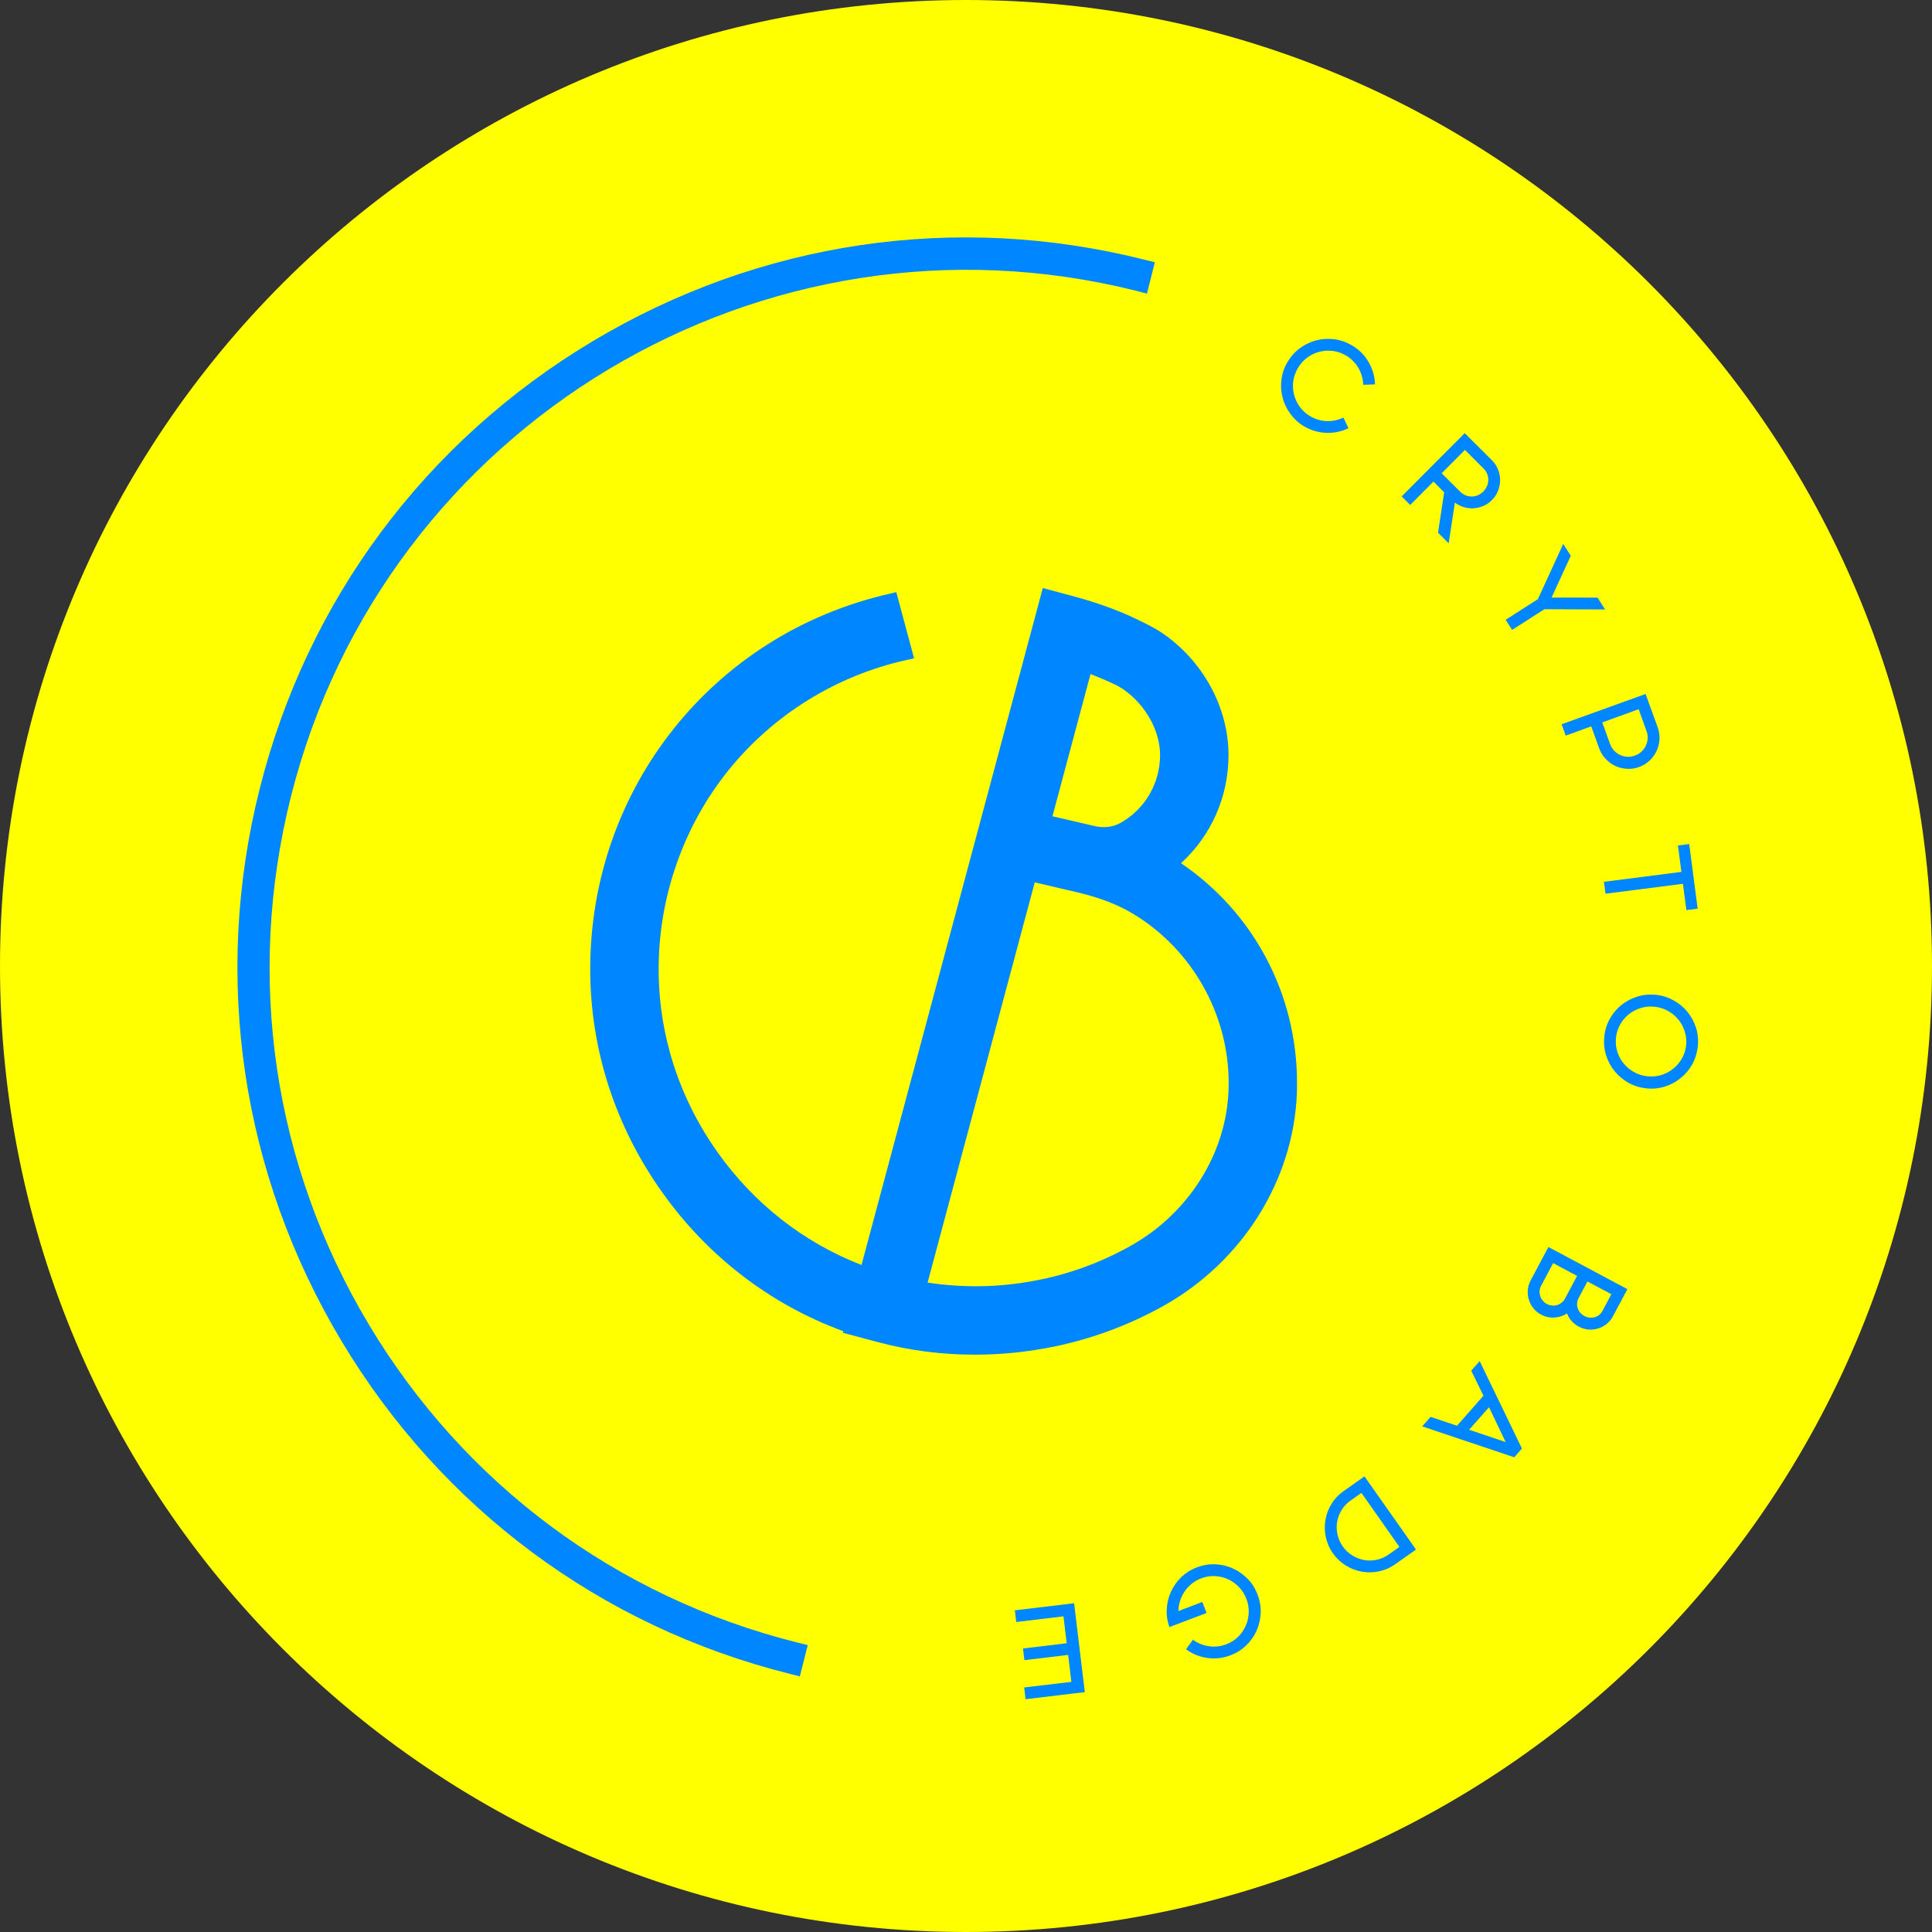 <?xml version="1.0" encoding="UTF-8"?>
<svg width="24px" height="24px" viewBox="0 0 24 24" version="1.1" xmlns="http://www.w3.org/2000/svg" xmlns:xlink="http://www.w3.org/1999/xlink">
    <rect x="0" y="0" width="24" height="24" fill="#333333" stroke="none"/>
    <!-- Generator: sketchtool 62 (101010) - https://sketch.com -->
    <title>DCF266A4-211F-4AE2-8402-B48D76212896</title>
    <desc>Created with sketchtool.</desc>
    <g id="⚪️Element/Icons" stroke="none" stroke-width="1" fill="none" fill-rule="evenodd">
        <g id="Element/Icons" transform="translate(-1827, -2061)">
            <g id="ic/24/24_CryptoBadgelogo" transform="translate(1827, 2061)">
                <g id="Group">
                    <g>
                        <path d="M12,0 C18.627,0 24,5.373 24,12 C24,18.627 18.627,24 12,24 C5.373,24 0,18.627 0,12 C0,5.373 5.373,0 12,0 Z" id="Fill-1" fill="#FFFF00"></path>
                        <path d="M14.213,3.225 C11.871,2.636 9.437,2.997 7.359,4.241 C5.281,5.485 3.813,7.46 3.225,9.803 C2.636,12.145 2.998,14.58 4.241,16.657 C5.485,18.735 7.46,20.203 9.803,20.791 L9.936,20.825 L10.034,20.436 L9.9,20.403 C7.658,19.84 5.769,18.437 4.582,16.454 C3.394,14.47 3.05,12.143 3.613,9.9 C4.775,5.272 9.487,2.451 14.116,3.613 L14.248,3.647 L14.346,3.258 L14.213,3.225 Z" id="Fill-3" fill="#0086FF"></path>
                        <path d="M16.271,5.168 C16.336,5.207 16.406,5.228 16.48,5.231 C16.554,5.233 16.623,5.219 16.688,5.187 L16.751,5.319 C16.709,5.34 16.664,5.355 16.617,5.365 C16.57,5.375 16.523,5.379 16.475,5.377 C16.426,5.375 16.378,5.367 16.331,5.353 C16.284,5.339 16.239,5.319 16.195,5.293 C16.126,5.251 16.07,5.198 16.025,5.135 C15.98,5.072 15.949,5.005 15.931,4.932 C15.913,4.859 15.909,4.784 15.92,4.708 C15.93,4.631 15.956,4.558 15.998,4.49 C16.04,4.421 16.092,4.365 16.155,4.32 C16.218,4.275 16.286,4.244 16.359,4.226 C16.431,4.208 16.506,4.205 16.582,4.215 C16.659,4.226 16.731,4.252 16.8,4.294 C16.888,4.347 16.956,4.417 17.004,4.503 C17.053,4.588 17.078,4.679 17.081,4.775 L16.935,4.78 C16.932,4.708 16.913,4.64 16.877,4.575 C16.84,4.511 16.79,4.458 16.725,4.419 C16.673,4.388 16.619,4.368 16.562,4.36 C16.506,4.353 16.45,4.355 16.396,4.369 C16.341,4.382 16.29,4.405 16.243,4.439 C16.196,4.473 16.157,4.516 16.126,4.567 C16.094,4.619 16.075,4.673 16.066,4.731 C16.058,4.789 16.061,4.845 16.074,4.899 C16.088,4.954 16.111,5.004 16.144,5.051 C16.177,5.097 16.219,5.136 16.271,5.168" id="Fill-5" fill="#0086FF"></path>
                        <path d="M18.14,6.109 C18.16,6.129 18.183,6.144 18.208,6.154 C18.232,6.164 18.258,6.168 18.283,6.168 C18.309,6.168 18.334,6.162 18.359,6.152 C18.384,6.141 18.406,6.126 18.426,6.106 C18.446,6.085 18.461,6.063 18.472,6.038 C18.482,6.014 18.488,5.988 18.488,5.963 C18.489,5.937 18.484,5.911 18.474,5.887 C18.464,5.862 18.449,5.84 18.429,5.82 L18.198,5.589 L17.909,5.879 L18.14,6.109 Z M18.533,6.212 C18.502,6.244 18.467,6.268 18.427,6.285 C18.388,6.302 18.348,6.311 18.307,6.314 C18.266,6.317 18.226,6.312 18.185,6.3 C18.145,6.288 18.108,6.269 18.073,6.244 L17.996,6.749 L17.864,6.618 L17.94,6.116 L17.807,5.982 L17.518,6.273 L17.412,6.167 L18.195,5.381 L18.532,5.716 C18.566,5.75 18.591,5.788 18.609,5.832 C18.626,5.875 18.635,5.919 18.635,5.964 C18.635,6.009 18.626,6.053 18.609,6.097 C18.592,6.14 18.567,6.179 18.533,6.212 L18.533,6.212 Z" id="Fill-7" fill="#0086FF"></path>
                        <polygon id="Fill-9" fill="#0086FF" points="19.939 7.571 19.185 7.568 18.784 7.825 18.704 7.699 19.104 7.443 19.419 6.757 19.513 6.904 19.274 7.423 19.845 7.424"></polygon>
                        <path d="M20.002,9.245 C20.014,9.277 20.03,9.303 20.052,9.326 C20.073,9.348 20.098,9.366 20.126,9.379 C20.154,9.392 20.183,9.399 20.215,9.401 C20.246,9.403 20.278,9.398 20.31,9.386 C20.34,9.375 20.368,9.359 20.391,9.337 C20.414,9.316 20.432,9.291 20.445,9.264 C20.458,9.236 20.466,9.207 20.468,9.175 C20.47,9.144 20.466,9.113 20.454,9.083 L20.356,8.81 L19.904,8.974 L20.002,9.245 Z M20.592,9.033 C20.61,9.083 20.617,9.133 20.615,9.184 C20.612,9.235 20.6,9.283 20.579,9.328 C20.558,9.373 20.529,9.413 20.492,9.448 C20.454,9.484 20.411,9.51 20.361,9.528 C20.31,9.547 20.259,9.554 20.208,9.55 C20.157,9.547 20.109,9.535 20.064,9.514 C20.019,9.493 19.98,9.463 19.945,9.426 C19.91,9.389 19.883,9.345 19.865,9.295 L19.767,9.023 L19.45,9.138 L19.399,8.997 L20.442,8.621 L20.592,9.033 Z" id="Fill-11" fill="#0086FF"></path>
                        <polygon id="Fill-13" fill="#0086FF" points="21.089 11.288 20.949 11.306 20.906 10.979 19.944 11.102 19.925 10.954 20.887 10.831 20.844 10.503 20.984 10.485"></polygon>
                        <path d="M20.074,12.893 C20.068,12.953 20.074,13.01 20.091,13.065 C20.108,13.119 20.134,13.168 20.17,13.211 C20.205,13.254 20.248,13.29 20.299,13.318 C20.35,13.347 20.405,13.364 20.465,13.37 C20.525,13.376 20.583,13.371 20.638,13.354 C20.693,13.337 20.742,13.311 20.785,13.276 C20.829,13.241 20.865,13.199 20.893,13.149 C20.922,13.1 20.939,13.045 20.946,12.985 C20.952,12.925 20.946,12.868 20.928,12.812 C20.911,12.757 20.884,12.708 20.849,12.665 C20.813,12.622 20.771,12.586 20.72,12.558 C20.67,12.53 20.615,12.513 20.555,12.506 C20.495,12.5 20.437,12.505 20.382,12.522 C20.326,12.539 20.277,12.565 20.233,12.6 C20.19,12.635 20.154,12.677 20.126,12.727 C20.098,12.778 20.08,12.833 20.074,12.893 M21.091,13 C21.082,13.08 21.059,13.154 21.022,13.221 C20.984,13.289 20.936,13.346 20.877,13.393 C20.819,13.44 20.754,13.475 20.68,13.498 C20.606,13.521 20.529,13.529 20.45,13.52 C20.369,13.511 20.296,13.488 20.228,13.45 C20.161,13.412 20.104,13.364 20.057,13.306 C20.01,13.248 19.974,13.182 19.951,13.108 C19.928,13.034 19.921,12.958 19.929,12.877 C19.937,12.796 19.961,12.722 19.998,12.655 C20.036,12.588 20.084,12.531 20.142,12.484 C20.2,12.438 20.266,12.403 20.34,12.38 C20.413,12.357 20.49,12.35 20.57,12.358 C20.65,12.366 20.724,12.39 20.791,12.428 C20.859,12.465 20.916,12.513 20.963,12.571 C21.01,12.629 21.045,12.694 21.069,12.768 C21.092,12.842 21.099,12.919 21.091,13" id="Fill-15" fill="#0086FF"></path>
                        <path d="M19.682,16.348 C19.723,16.37 19.766,16.375 19.809,16.363 C19.853,16.351 19.886,16.324 19.908,16.282 L20.017,16.077 L19.72,15.919 L19.611,16.123 C19.589,16.165 19.585,16.208 19.599,16.251 C19.613,16.294 19.641,16.326 19.682,16.348 L19.682,16.348 Z M19.143,15.974 C19.132,15.995 19.127,16.016 19.125,16.038 C19.124,16.059 19.127,16.08 19.133,16.1 C19.14,16.12 19.15,16.139 19.164,16.156 C19.177,16.173 19.195,16.187 19.215,16.198 C19.236,16.209 19.257,16.216 19.279,16.218 C19.302,16.22 19.323,16.218 19.343,16.212 C19.363,16.206 19.381,16.196 19.398,16.183 C19.415,16.17 19.43,16.153 19.44,16.133 L19.591,15.85 L19.294,15.691 L19.143,15.974 Z M19.466,16.316 C19.42,16.346 19.368,16.363 19.31,16.367 C19.253,16.371 19.198,16.359 19.145,16.331 C19.106,16.311 19.074,16.284 19.048,16.252 C19.022,16.219 19.004,16.184 18.992,16.145 C18.98,16.107 18.975,16.066 18.979,16.025 C18.982,15.984 18.994,15.944 19.014,15.906 L19.235,15.491 L20.216,16.014 L20.037,16.35 C20.017,16.389 19.991,16.421 19.958,16.447 C19.926,16.473 19.89,16.491 19.852,16.503 C19.813,16.515 19.773,16.519 19.732,16.516 C19.69,16.512 19.65,16.5 19.612,16.48 C19.577,16.461 19.547,16.437 19.522,16.409 C19.497,16.381 19.479,16.35 19.466,16.316 L19.466,16.316 Z" id="Fill-17" fill="#0086FF"></path>
                        <path d="M18.497,17.481 L18.25,17.761 L18.704,17.914 L18.497,17.481 Z M18.811,18.103 L17.667,17.719 L17.771,17.601 L18.1,17.711 L18.428,17.338 L18.276,17.027 L18.381,16.908 L18.906,17.994 L18.811,18.103 Z" id="Fill-19" fill="#0086FF"></path>
                        <path d="M16.775,18.642 C16.729,18.674 16.692,18.714 16.665,18.76 C16.637,18.806 16.619,18.854 16.61,18.906 C16.602,18.957 16.603,19.009 16.615,19.062 C16.626,19.115 16.648,19.164 16.68,19.21 C16.712,19.256 16.752,19.293 16.798,19.322 C16.844,19.35 16.892,19.369 16.943,19.379 C16.994,19.388 17.046,19.387 17.099,19.377 C17.152,19.366 17.201,19.345 17.247,19.313 L17.384,19.216 L16.912,18.545 L16.775,18.642 Z M17.331,19.432 C17.269,19.476 17.202,19.505 17.13,19.52 C17.058,19.535 16.988,19.536 16.918,19.524 C16.848,19.512 16.781,19.486 16.718,19.447 C16.656,19.409 16.602,19.358 16.558,19.296 C16.514,19.234 16.485,19.166 16.47,19.094 C16.454,19.022 16.453,18.951 16.465,18.881 C16.477,18.811 16.502,18.745 16.54,18.682 C16.578,18.62 16.628,18.567 16.691,18.523 L16.95,18.34 L17.59,19.249 L17.331,19.432 Z" id="Fill-21" fill="#0086FF"></path>
                        <path d="M14.527,20.212 C14.5,20.137 14.489,20.062 14.494,19.986 C14.498,19.91 14.516,19.838 14.547,19.771 C14.578,19.704 14.621,19.644 14.675,19.591 C14.73,19.539 14.794,19.498 14.869,19.47 C14.944,19.441 15.021,19.429 15.098,19.432 C15.176,19.436 15.248,19.453 15.316,19.484 C15.384,19.515 15.445,19.558 15.499,19.613 C15.553,19.668 15.594,19.734 15.622,19.809 C15.651,19.884 15.664,19.961 15.661,20.038 C15.657,20.115 15.64,20.187 15.61,20.256 C15.58,20.324 15.537,20.385 15.482,20.439 C15.427,20.492 15.361,20.534 15.285,20.563 C15.189,20.599 15.093,20.61 14.995,20.595 C14.898,20.581 14.811,20.545 14.734,20.488 L14.819,20.369 C14.877,20.412 14.943,20.439 15.016,20.45 C15.09,20.461 15.162,20.453 15.233,20.426 C15.289,20.405 15.338,20.374 15.379,20.334 C15.42,20.294 15.451,20.249 15.474,20.198 C15.497,20.146 15.51,20.092 15.512,20.034 C15.514,19.976 15.505,19.918 15.483,19.862 C15.462,19.806 15.431,19.756 15.39,19.714 C15.35,19.673 15.304,19.64 15.253,19.617 C15.202,19.594 15.148,19.581 15.091,19.579 C15.034,19.576 14.977,19.585 14.921,19.607 C14.878,19.623 14.84,19.645 14.805,19.673 C14.77,19.701 14.741,19.733 14.717,19.768 C14.692,19.805 14.673,19.843 14.66,19.884 C14.646,19.926 14.639,19.969 14.639,20.013 L14.936,19.9 L14.988,20.037 L14.527,20.212 Z" id="Fill-23" fill="#0086FF"></path>
                        <polygon id="Fill-25" fill="#0086FF" points="13.309 20.893 13.269 20.558 12.725 20.623 12.708 20.478 13.251 20.413 13.211 20.079 12.624 20.149 12.607 20.004 13.343 19.916 13.476 21.02 12.74 21.108 12.723 20.962"></polygon>
                        <path d="M13.922,10.221 C13.829,10.274 13.714,10.289 13.599,10.262 L13.074,10.14 L13.547,8.373 C13.646,8.412 13.732,8.449 13.792,8.476 C13.868,8.51 13.926,8.542 13.974,8.577 C14.239,8.77 14.411,9.085 14.411,9.38 C14.411,9.728 14.224,10.051 13.922,10.221 M15.263,13.452 C15.263,13.484 15.262,13.518 15.261,13.553 C15.229,14.337 14.763,15.074 14.044,15.477 C13.671,15.686 13.27,15.832 12.85,15.91 C12.409,15.993 11.964,16 11.523,15.933 L12.854,10.961 L13.375,11.083 C13.659,11.149 13.892,11.239 14.088,11.359 C14.813,11.802 15.263,12.604 15.263,13.452 M14.671,10.723 C15.047,10.38 15.261,9.896 15.261,9.38 C15.261,8.788 14.943,8.206 14.432,7.86 C14.343,7.8 14.219,7.74 14.137,7.7 L14.114,7.689 C13.905,7.587 13.624,7.485 13.364,7.415 L12.954,7.305 L10.702,15.714 C9.982,15.435 9.363,14.95 8.909,14.307 C8.433,13.634 8.182,12.85 8.182,12.039 C8.182,11.141 8.49,10.264 9.048,9.57 C9.605,8.878 10.391,8.391 11.261,8.199 L11.355,8.178 L11.134,7.356 L11.049,7.376 C8.86,7.874 7.332,9.792 7.332,12.039 C7.332,13.035 7.643,13.995 8.23,14.817 C8.798,15.613 9.573,16.206 10.476,16.537 L10.47,16.556 L10.912,16.674 C11.298,16.776 11.697,16.828 12.097,16.828 L12.122,16.828 C12.413,16.828 12.711,16.8 13.006,16.745 C13.516,16.65 14.006,16.473 14.46,16.218 C15.434,15.671 16.067,14.663 16.11,13.586 C16.112,13.542 16.112,13.497 16.112,13.452 C16.112,12.35 15.575,11.337 14.671,10.723" id="Fill-27" fill="#0086FF"></path>
                    </g>
                </g>
            </g>
        </g>
    </g>
</svg>
